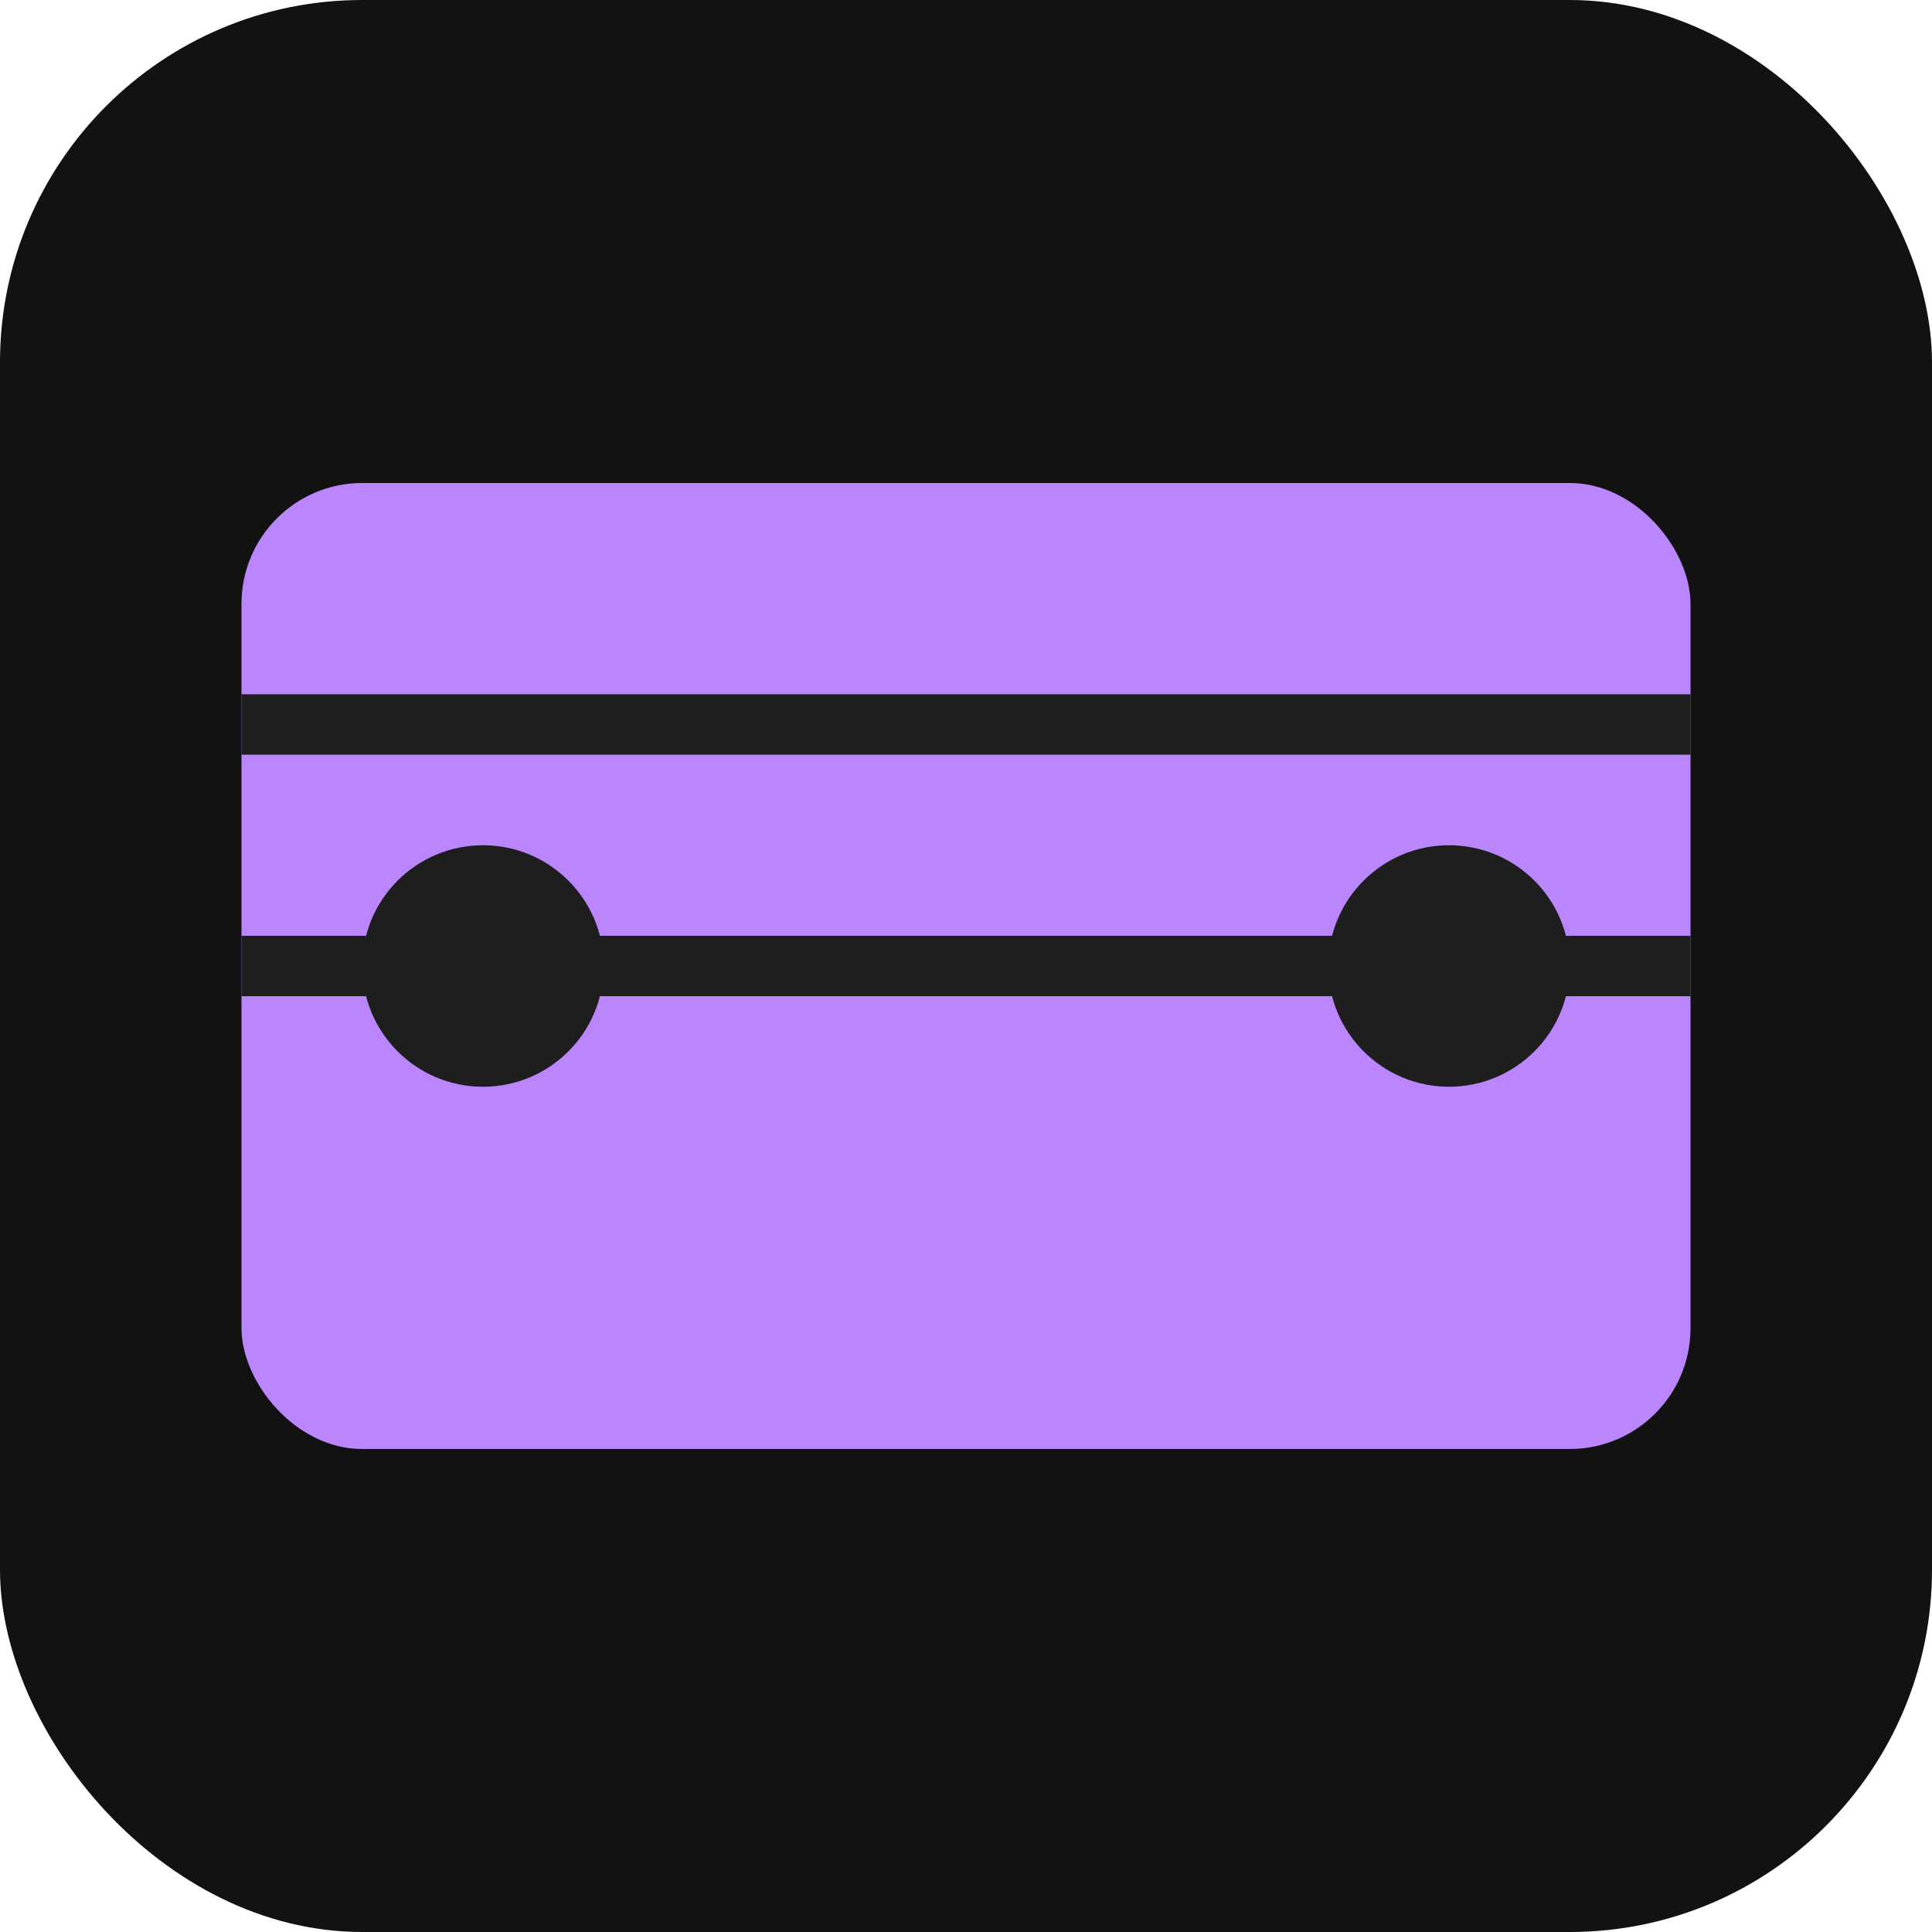 <svg xmlns="http://www.w3.org/2000/svg" width="64" height="64" viewBox="0 0 64 64">
  <!-- Fundo do ícone -->
  <rect width="64" height="64" rx="12" ry="12" fill="#121212"></rect>
  
  <!-- Clapperboard (filme) -->
  <rect x="8" y="16" width="48" height="32" fill="#bb86fc" rx="4"></rect>
  <line x1="8" y1="24" x2="56" y2="24" stroke="#1e1e1e" stroke-width="2"></line>
  <line x1="8" y1="32" x2="56" y2="32" stroke="#1e1e1e" stroke-width="2"></line>
  
  <!-- Filme rodando (círculos simbolizando rolos) -->
  <circle cx="16" cy="32" r="4" fill="#1e1e1e"></circle>
  <circle cx="48" cy="32" r="4" fill="#1e1e1e"></circle>
</svg>
